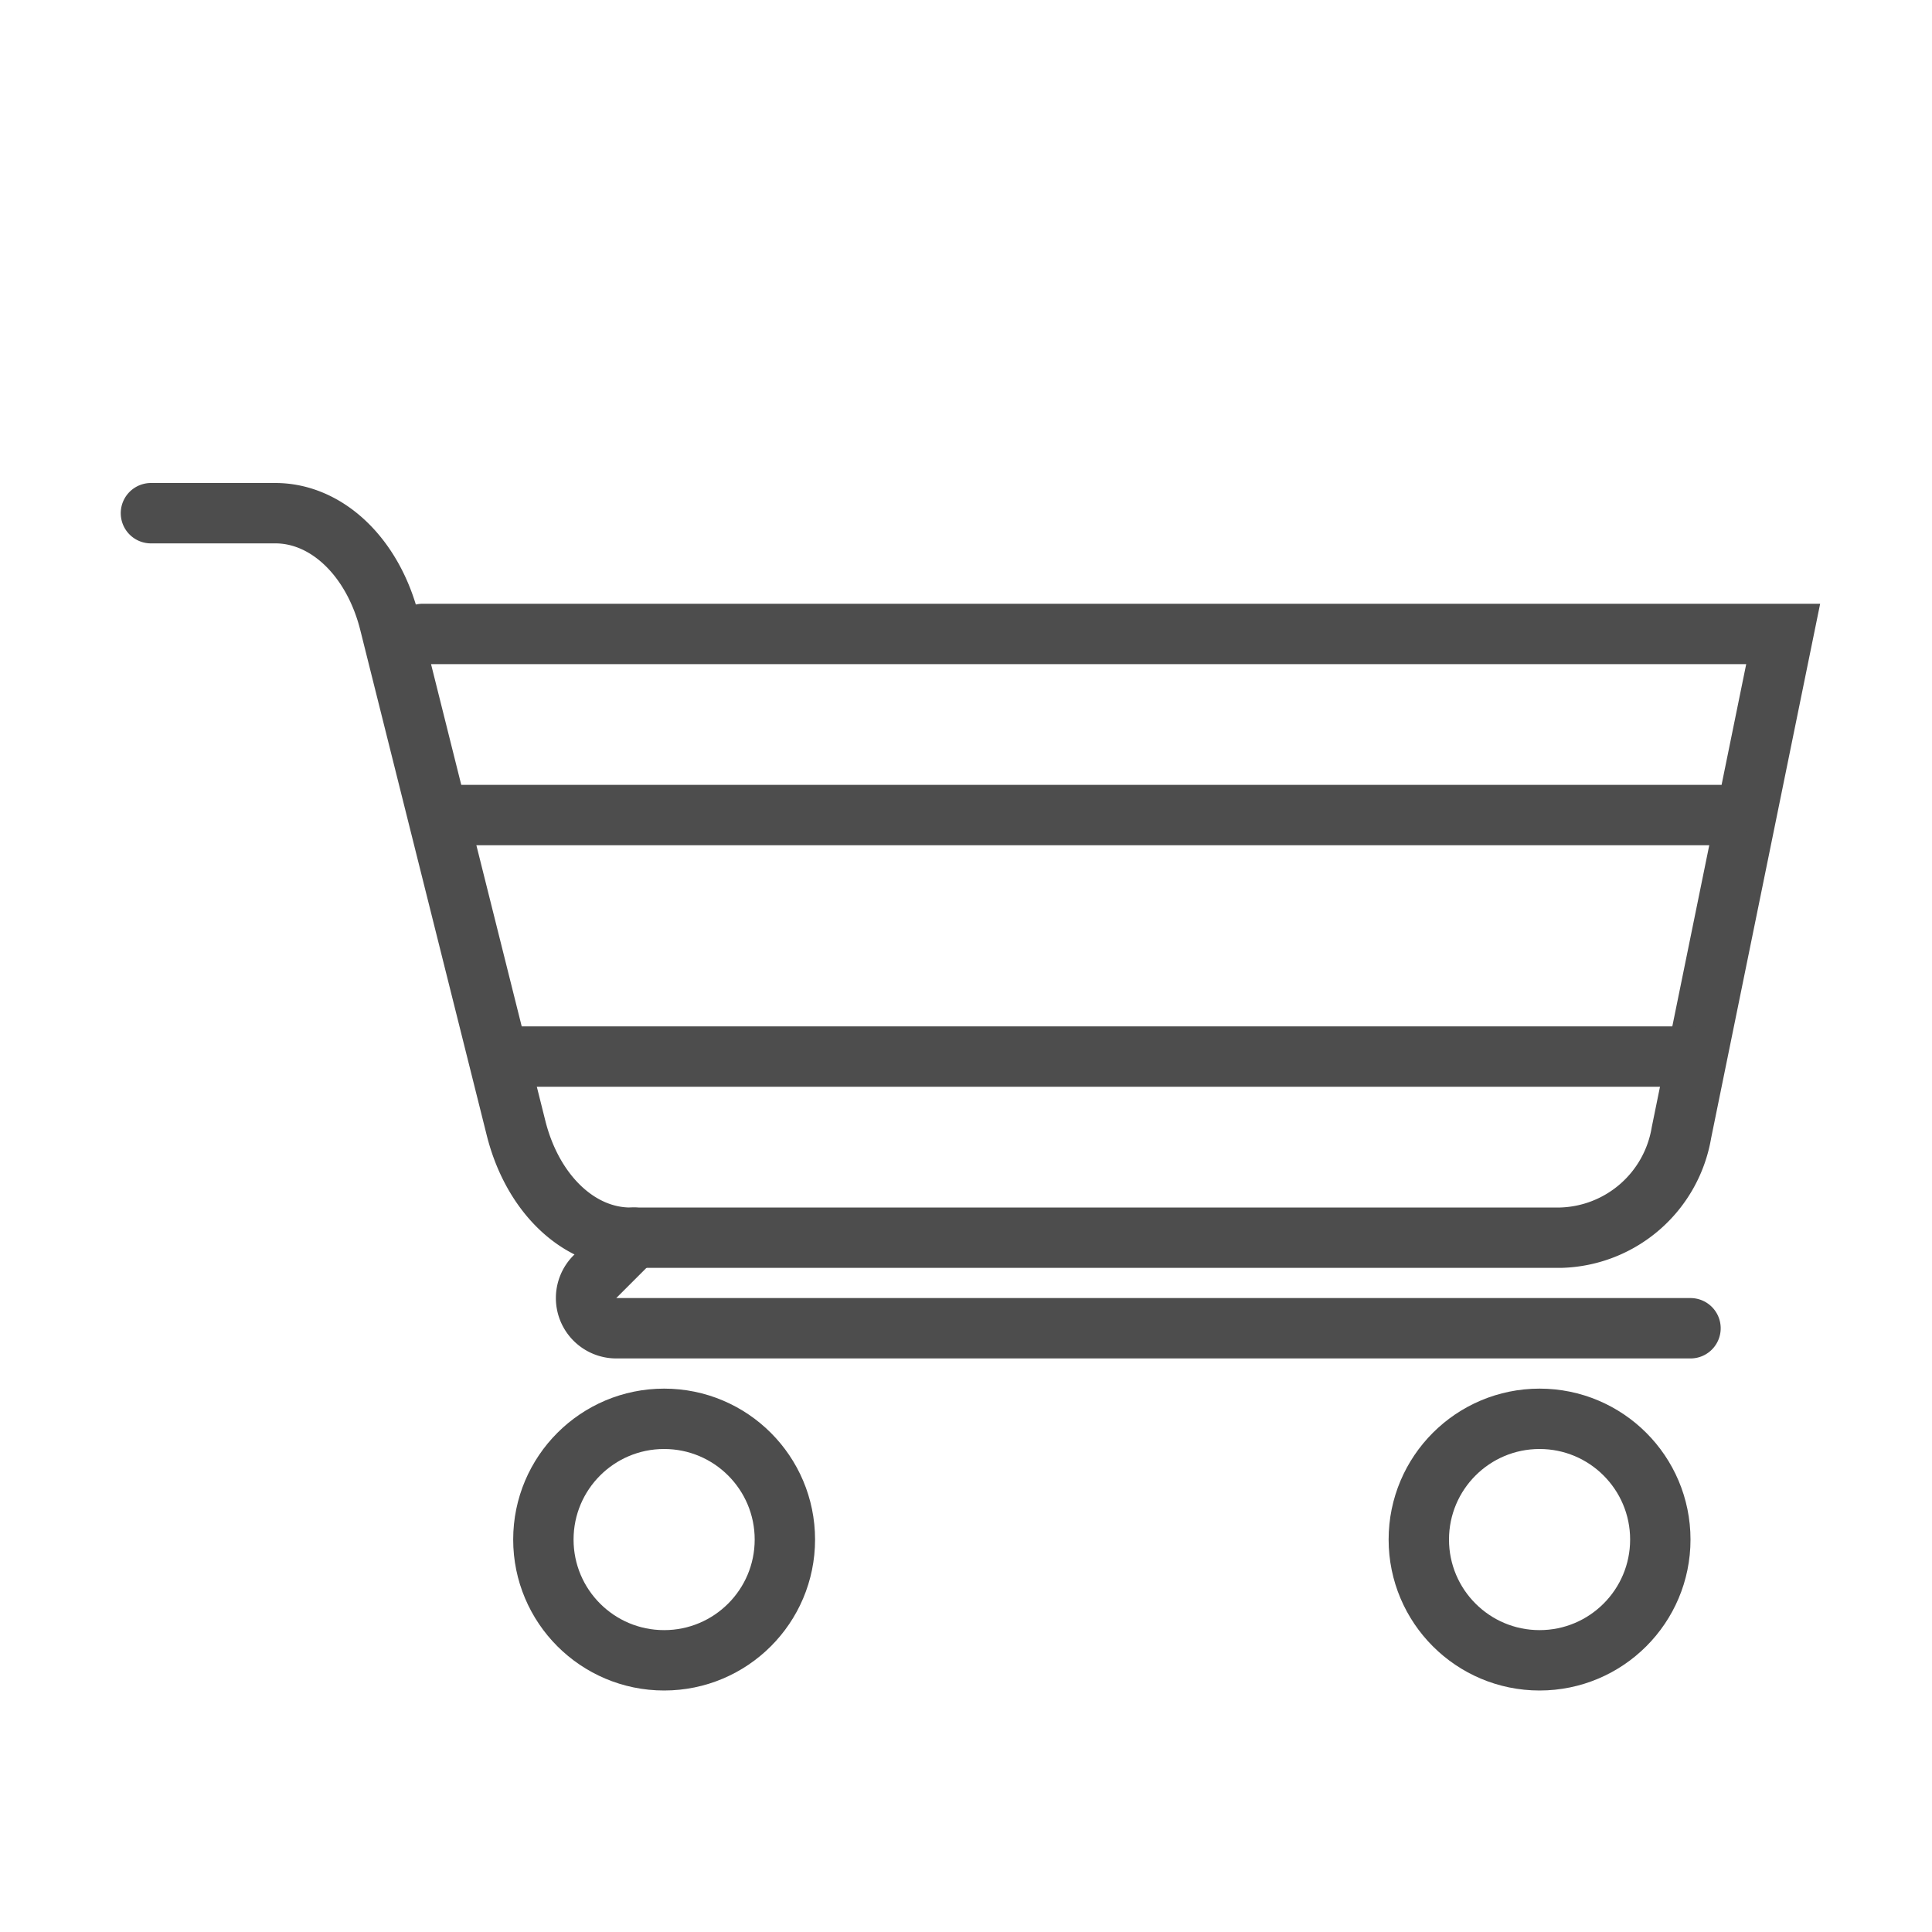 <?xml version="1.0" ?><svg data-name="Layer 1" id="Layer_1" viewBox="0 0 64 64" xmlns="http://www.w3.org/2000/svg"><defs><style>.cls-1{fill:none;stroke:#4d4d4d;stroke-linecap:round;stroke-miterlimit:10;stroke-width:2px;}</style></defs><title/><path class="cls-1" d="M21,41l-1.29,1.29a1,1,0,0,0,.7,1.71H56"/><circle class="cls-1" cx="22" cy="51" r="4"/><circle class="cls-1" cx="51" cy="51" r="4"/><path class="cls-1" d="M14,21H59.07L55.7,37.52a4.17,4.17,0,0,1-4,3.48H20.88c-1.72,0-3.25-1.47-3.79-3.65l-4.18-16.7C12.37,18.47,10.84,17,9.12,17H5"/><line class="cls-1" x1="15" x2="57" y1="27" y2="27"/><line class="cls-1" x1="17" x2="56" y1="35" y2="35"/></svg>